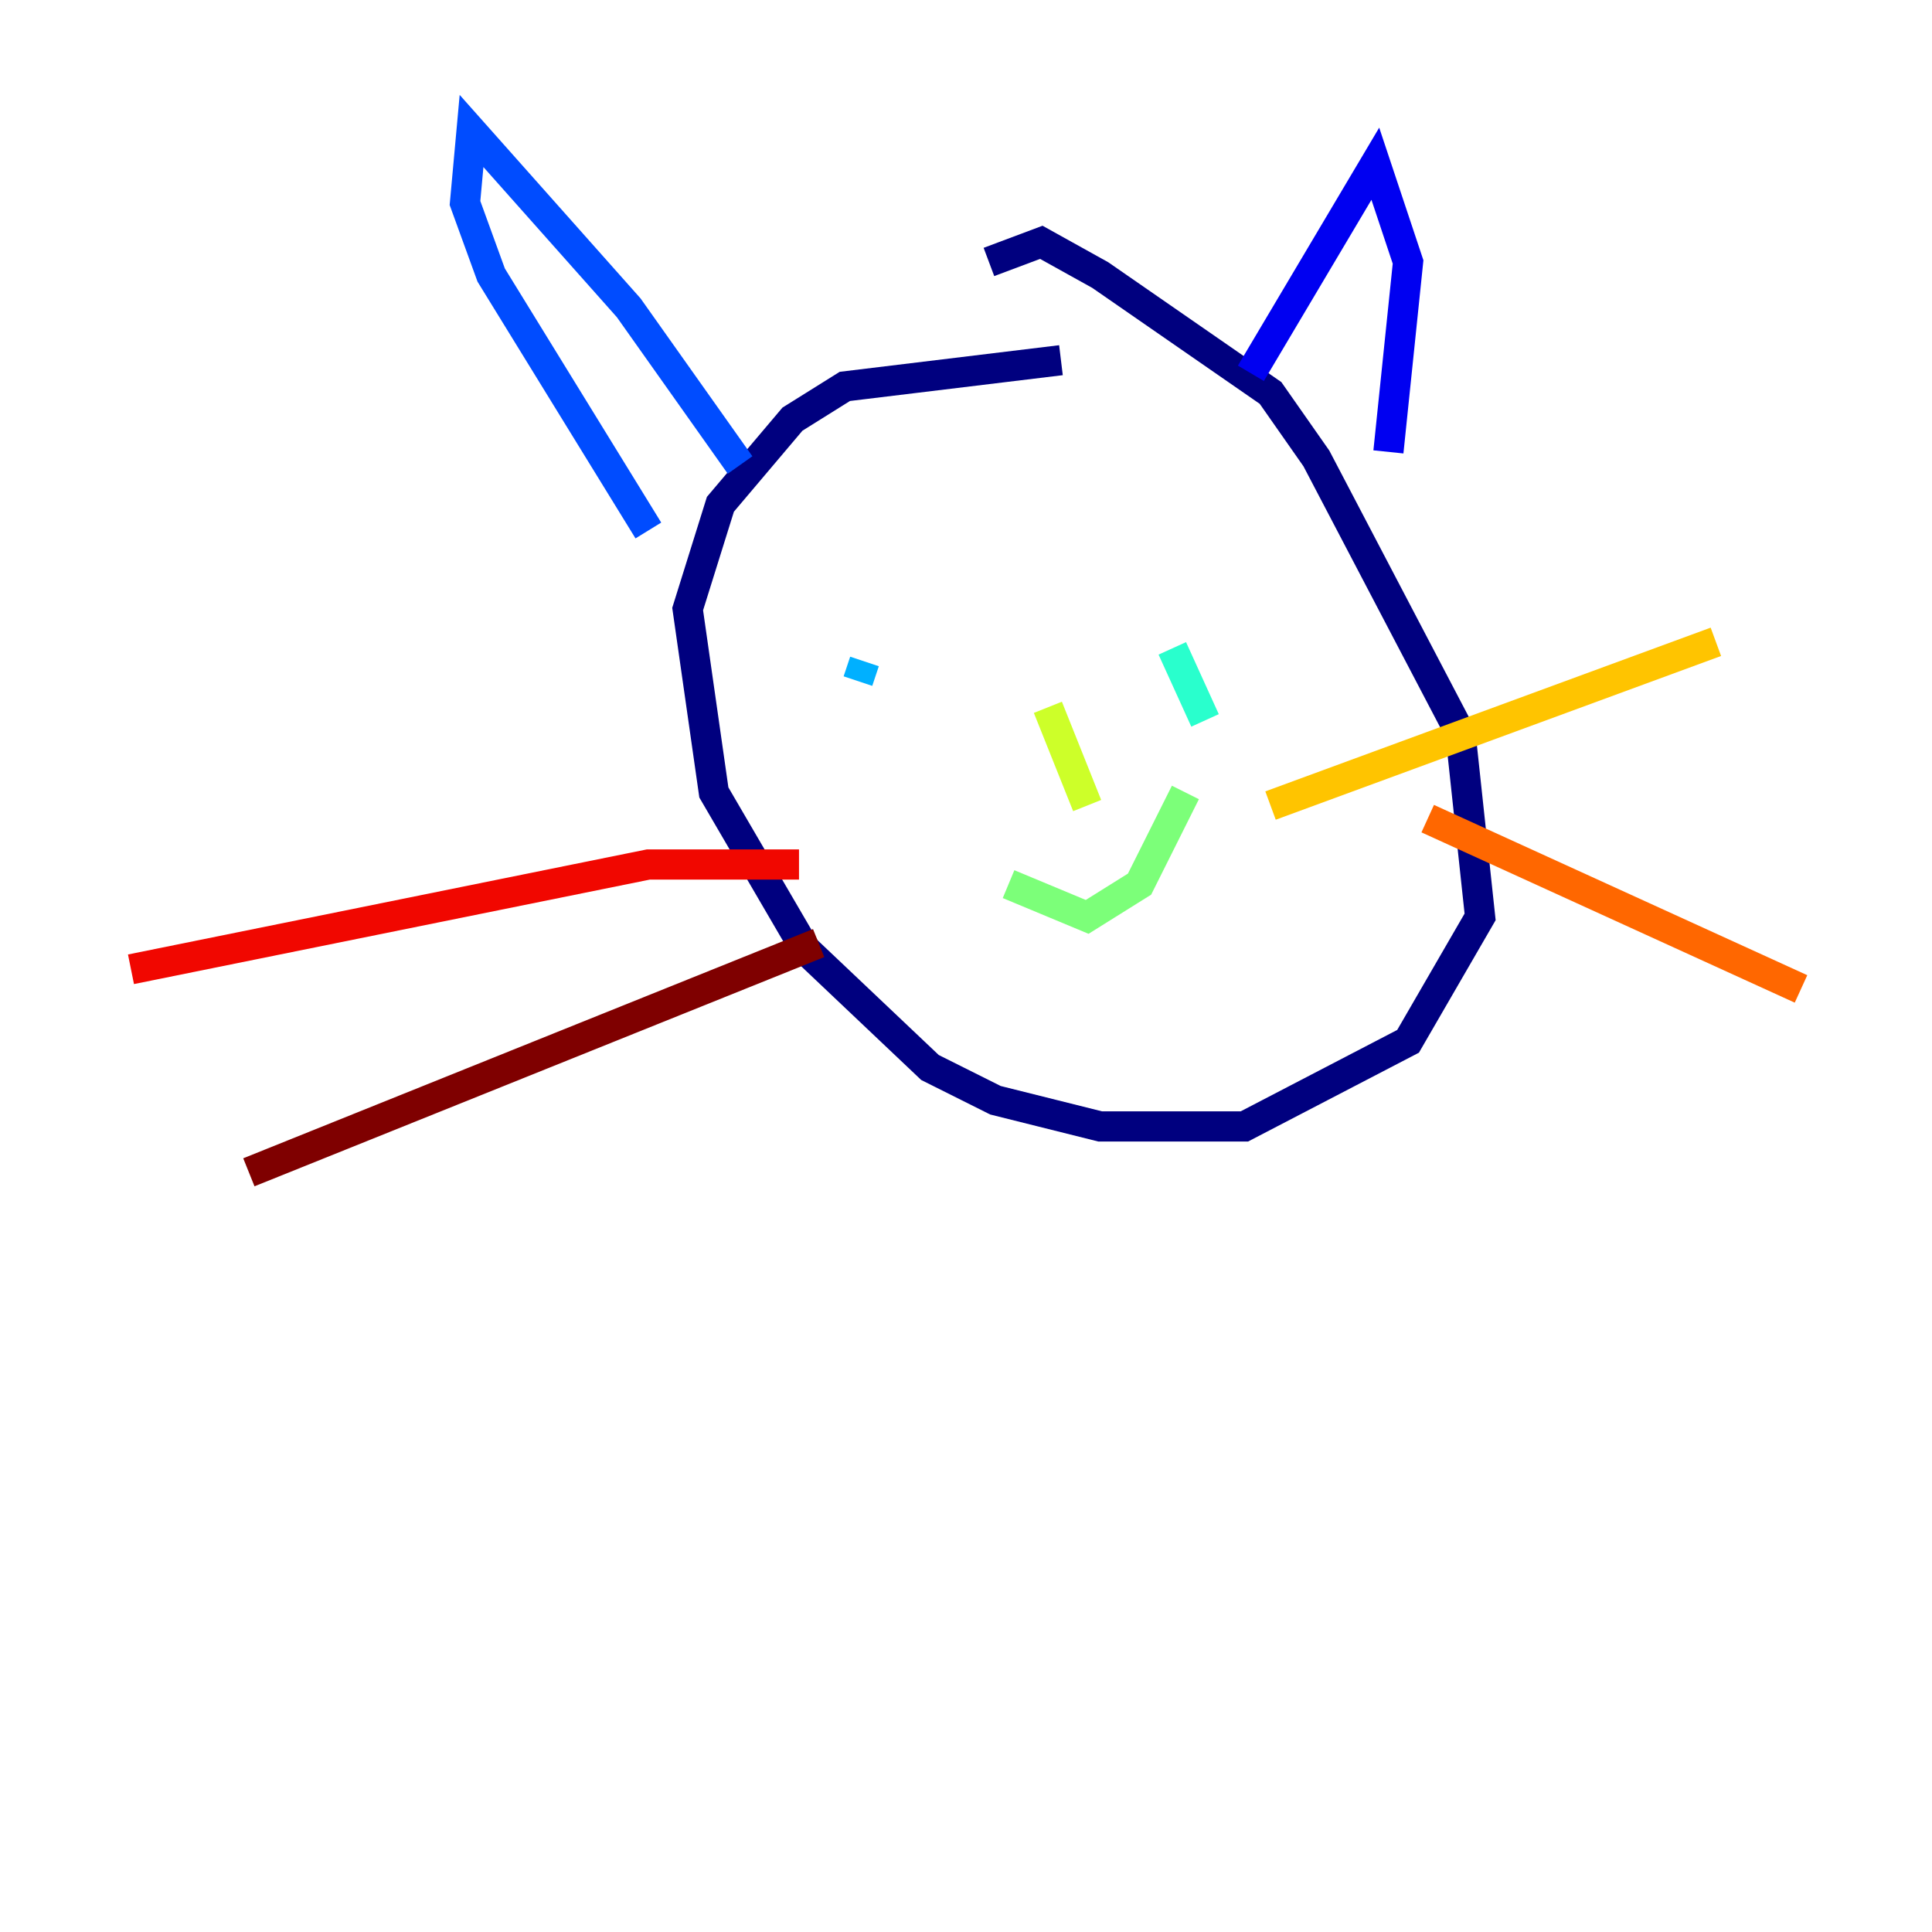 <?xml version="1.0" encoding="utf-8" ?>
<svg baseProfile="tiny" height="128" version="1.2" viewBox="0,0,128,128" width="128" xmlns="http://www.w3.org/2000/svg" xmlns:ev="http://www.w3.org/2001/xml-events" xmlns:xlink="http://www.w3.org/1999/xlink"><defs /><polyline fill="none" points="70.291,23.864 55.973,25.6 52.502,27.77 47.729,33.41 45.559,40.352 47.295,52.502 53.37,62.915 61.614,70.725 65.953,72.895 72.895,74.63 82.441,74.63 93.288,68.99 98.061,60.746 96.759,48.597 87.214,30.373 84.176,26.034 72.895,18.224 68.99,16.054 65.519,17.356" stroke="#00007f" stroke-width="2" /><polyline fill="none" points="82.875,24.732 91.119,10.848 93.288,17.356 91.986,29.939" stroke="#0000f1" stroke-width="2" /><polyline fill="none" points="49.031,30.807 41.654,20.393 31.241,8.678 30.807,13.451 32.542,18.224 42.956,35.146" stroke="#004cff" stroke-width="2" /><polyline fill="none" points="56.841,45.125 57.275,43.824" stroke="#00b0ff" stroke-width="2" /><polyline fill="none" points="77.668,42.956 79.837,47.729" stroke="#29ffcd" stroke-width="2" /><polyline fill="none" points="66.82,58.576 72.027,60.746 75.498,58.576 78.536,52.502" stroke="#7cff79" stroke-width="2" /><polyline fill="none" points="69.424,46.861 72.027,53.37" stroke="#cdff29" stroke-width="2" /><polyline fill="none" points="84.176,53.37 113.681,42.522" stroke="#ffc400" stroke-width="2" /><polyline fill="none" points="94.59,54.237 119.322,65.519" stroke="#ff6700" stroke-width="2" /><polyline fill="none" points="52.936,57.275 42.956,57.275 8.678,64.217" stroke="#f10700" stroke-width="2" /><polyline fill="none" points="54.237,62.481 16.488,77.668" stroke="#7f0000" stroke-width="2" /></svg>